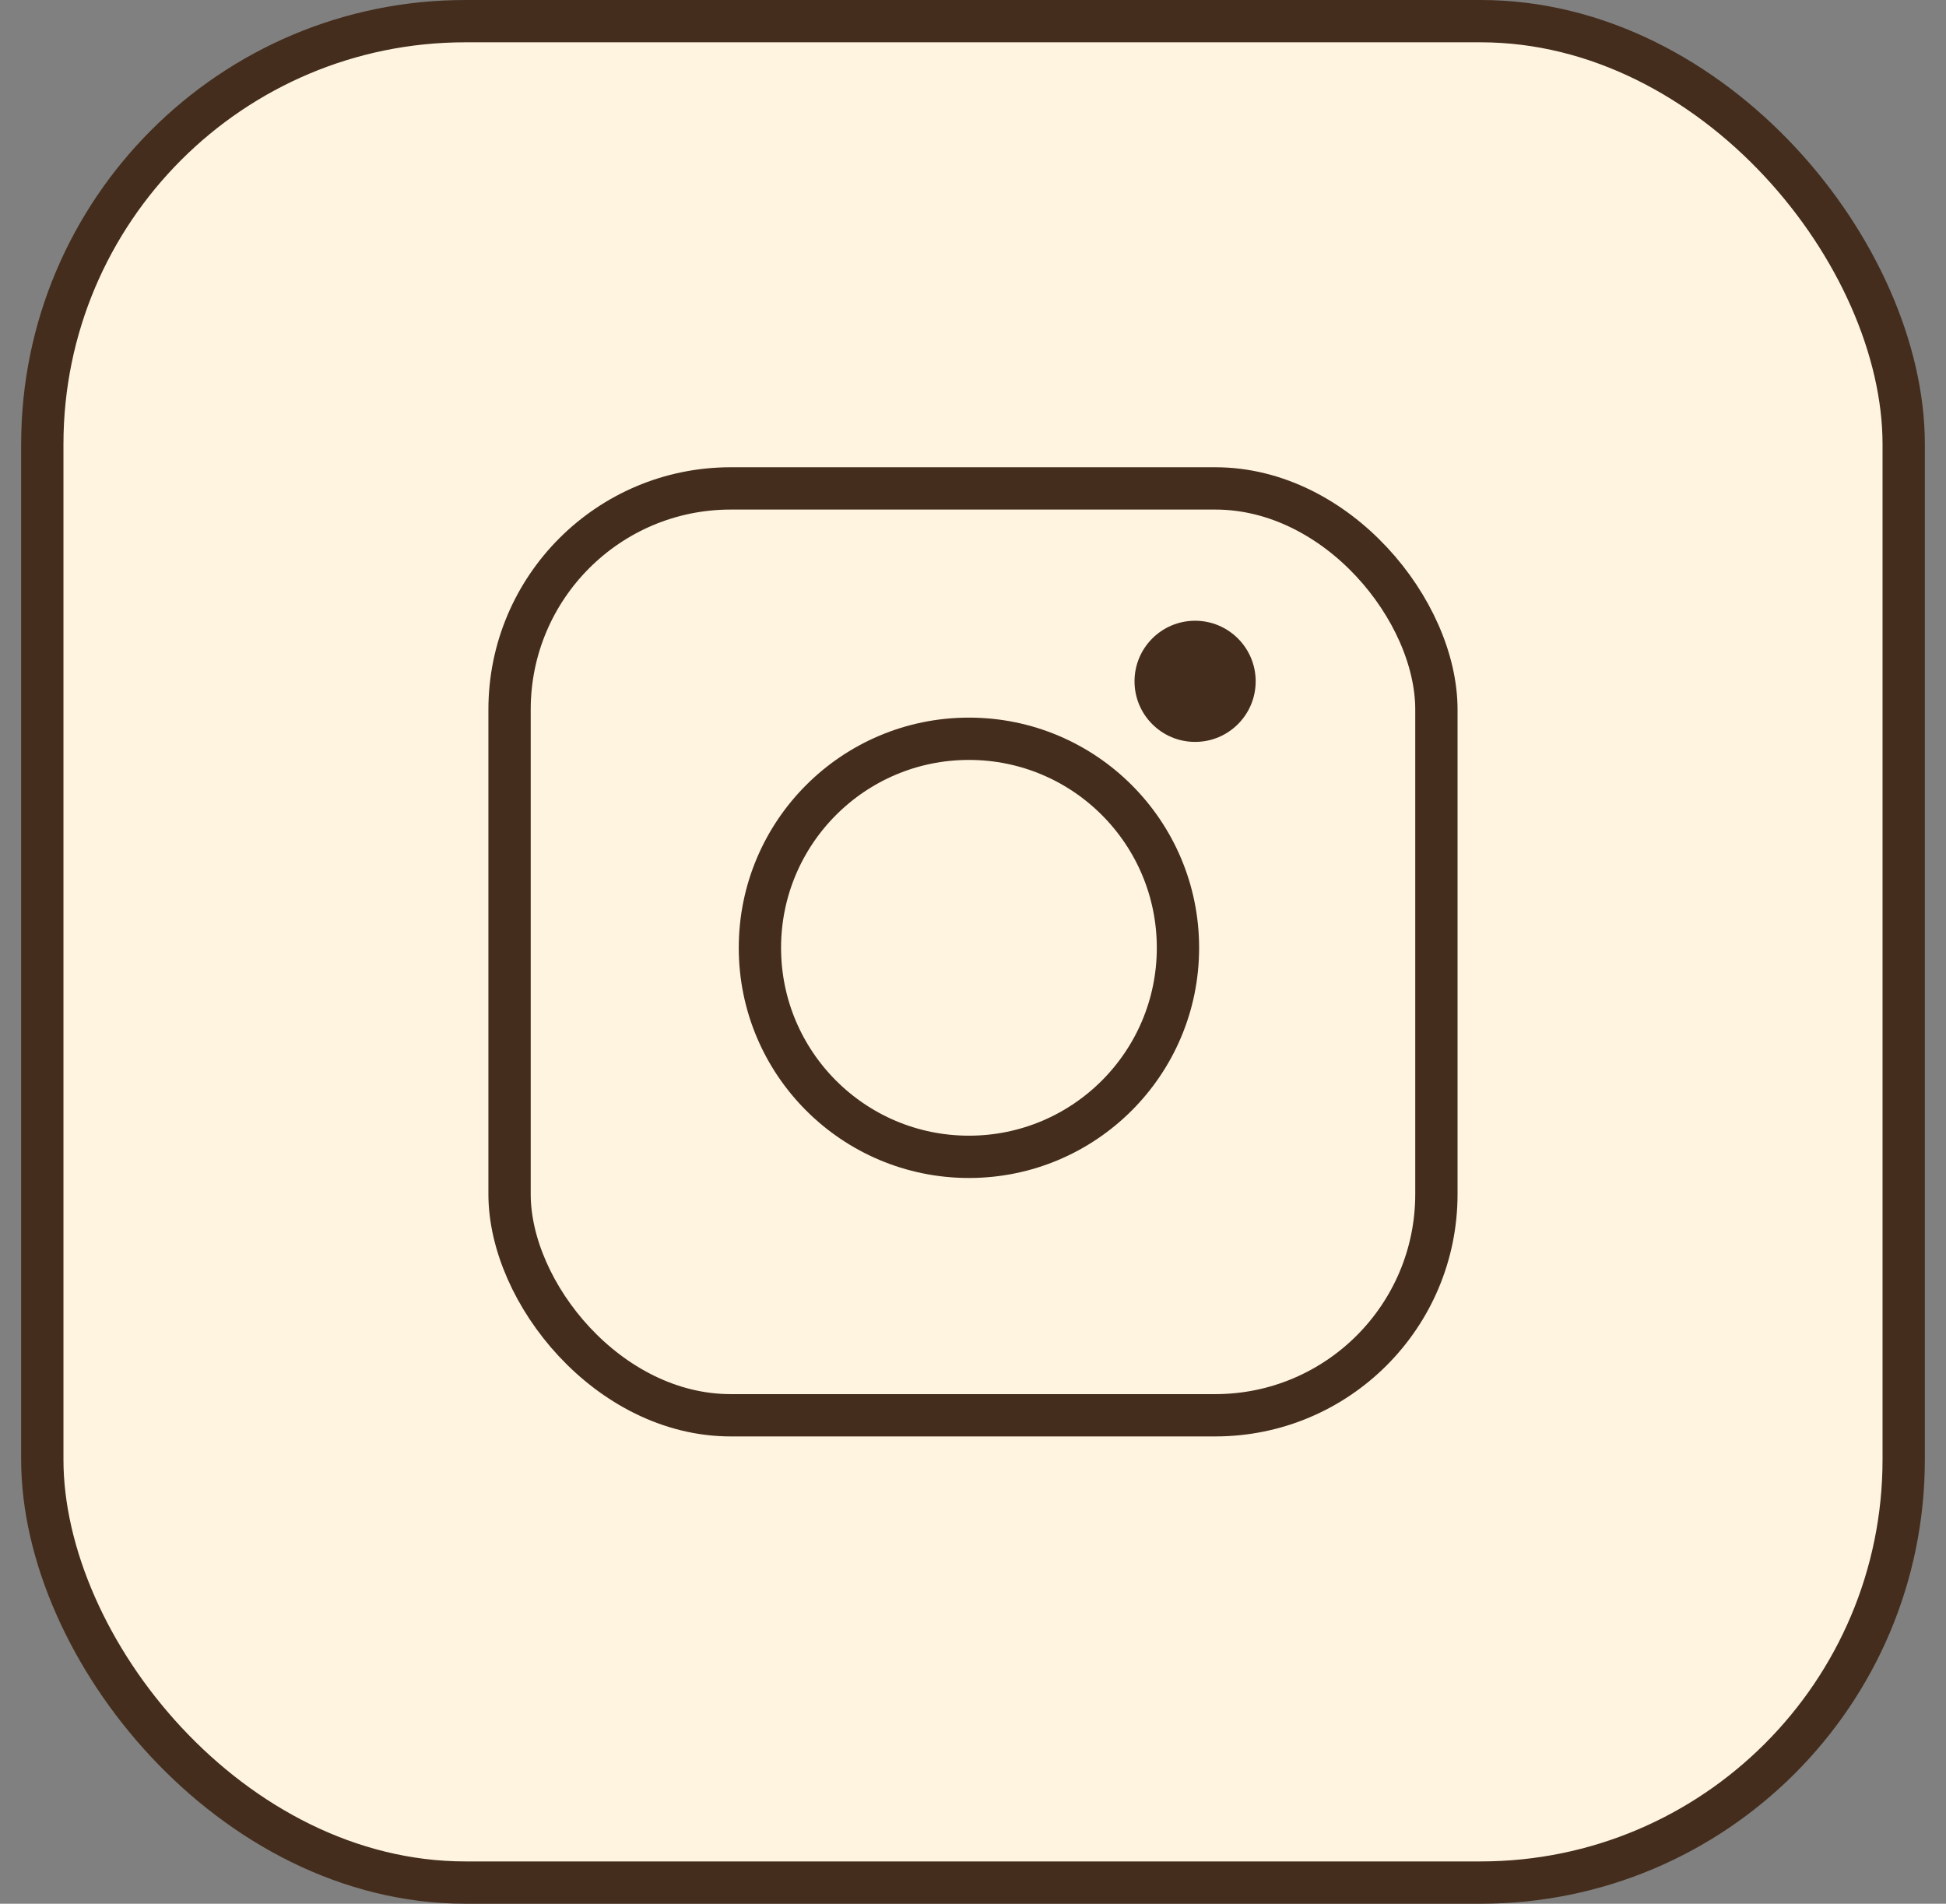 <svg width="46" height="45" viewBox="0 0 46 45" fill="none" xmlns="http://www.w3.org/2000/svg">
<rect x="0" y="0" width="46" height="45" fill="#808080" stroke="none"/>
<rect x="1" y="0.5" width="44" height="44" rx="10" fill="#FFF4E0"/>
<rect x="1" y="0.5" width="44" height="44" rx="10" stroke="#442D1D" stroke-linecap="round" stroke-linejoin="round"/>
<g clip-path="url(#clip0_911_615)">
<rect x="12.045" y="11.545" width="21.909" height="21.909" rx="5.227" stroke="#442D1D"/>
<circle cx="22.904" cy="22.404" r="4.941" stroke="#442D1D"/>
<circle cx="28.25" cy="16.105" r="1.432" fill="#442D1D"/>
</g>
<defs>
<clipPath id="clip0_911_615">
<rect width="22.909" height="22.909" fill="white" transform="translate(11.545 11.045)"/>
</clipPath>
</defs>
</svg>
